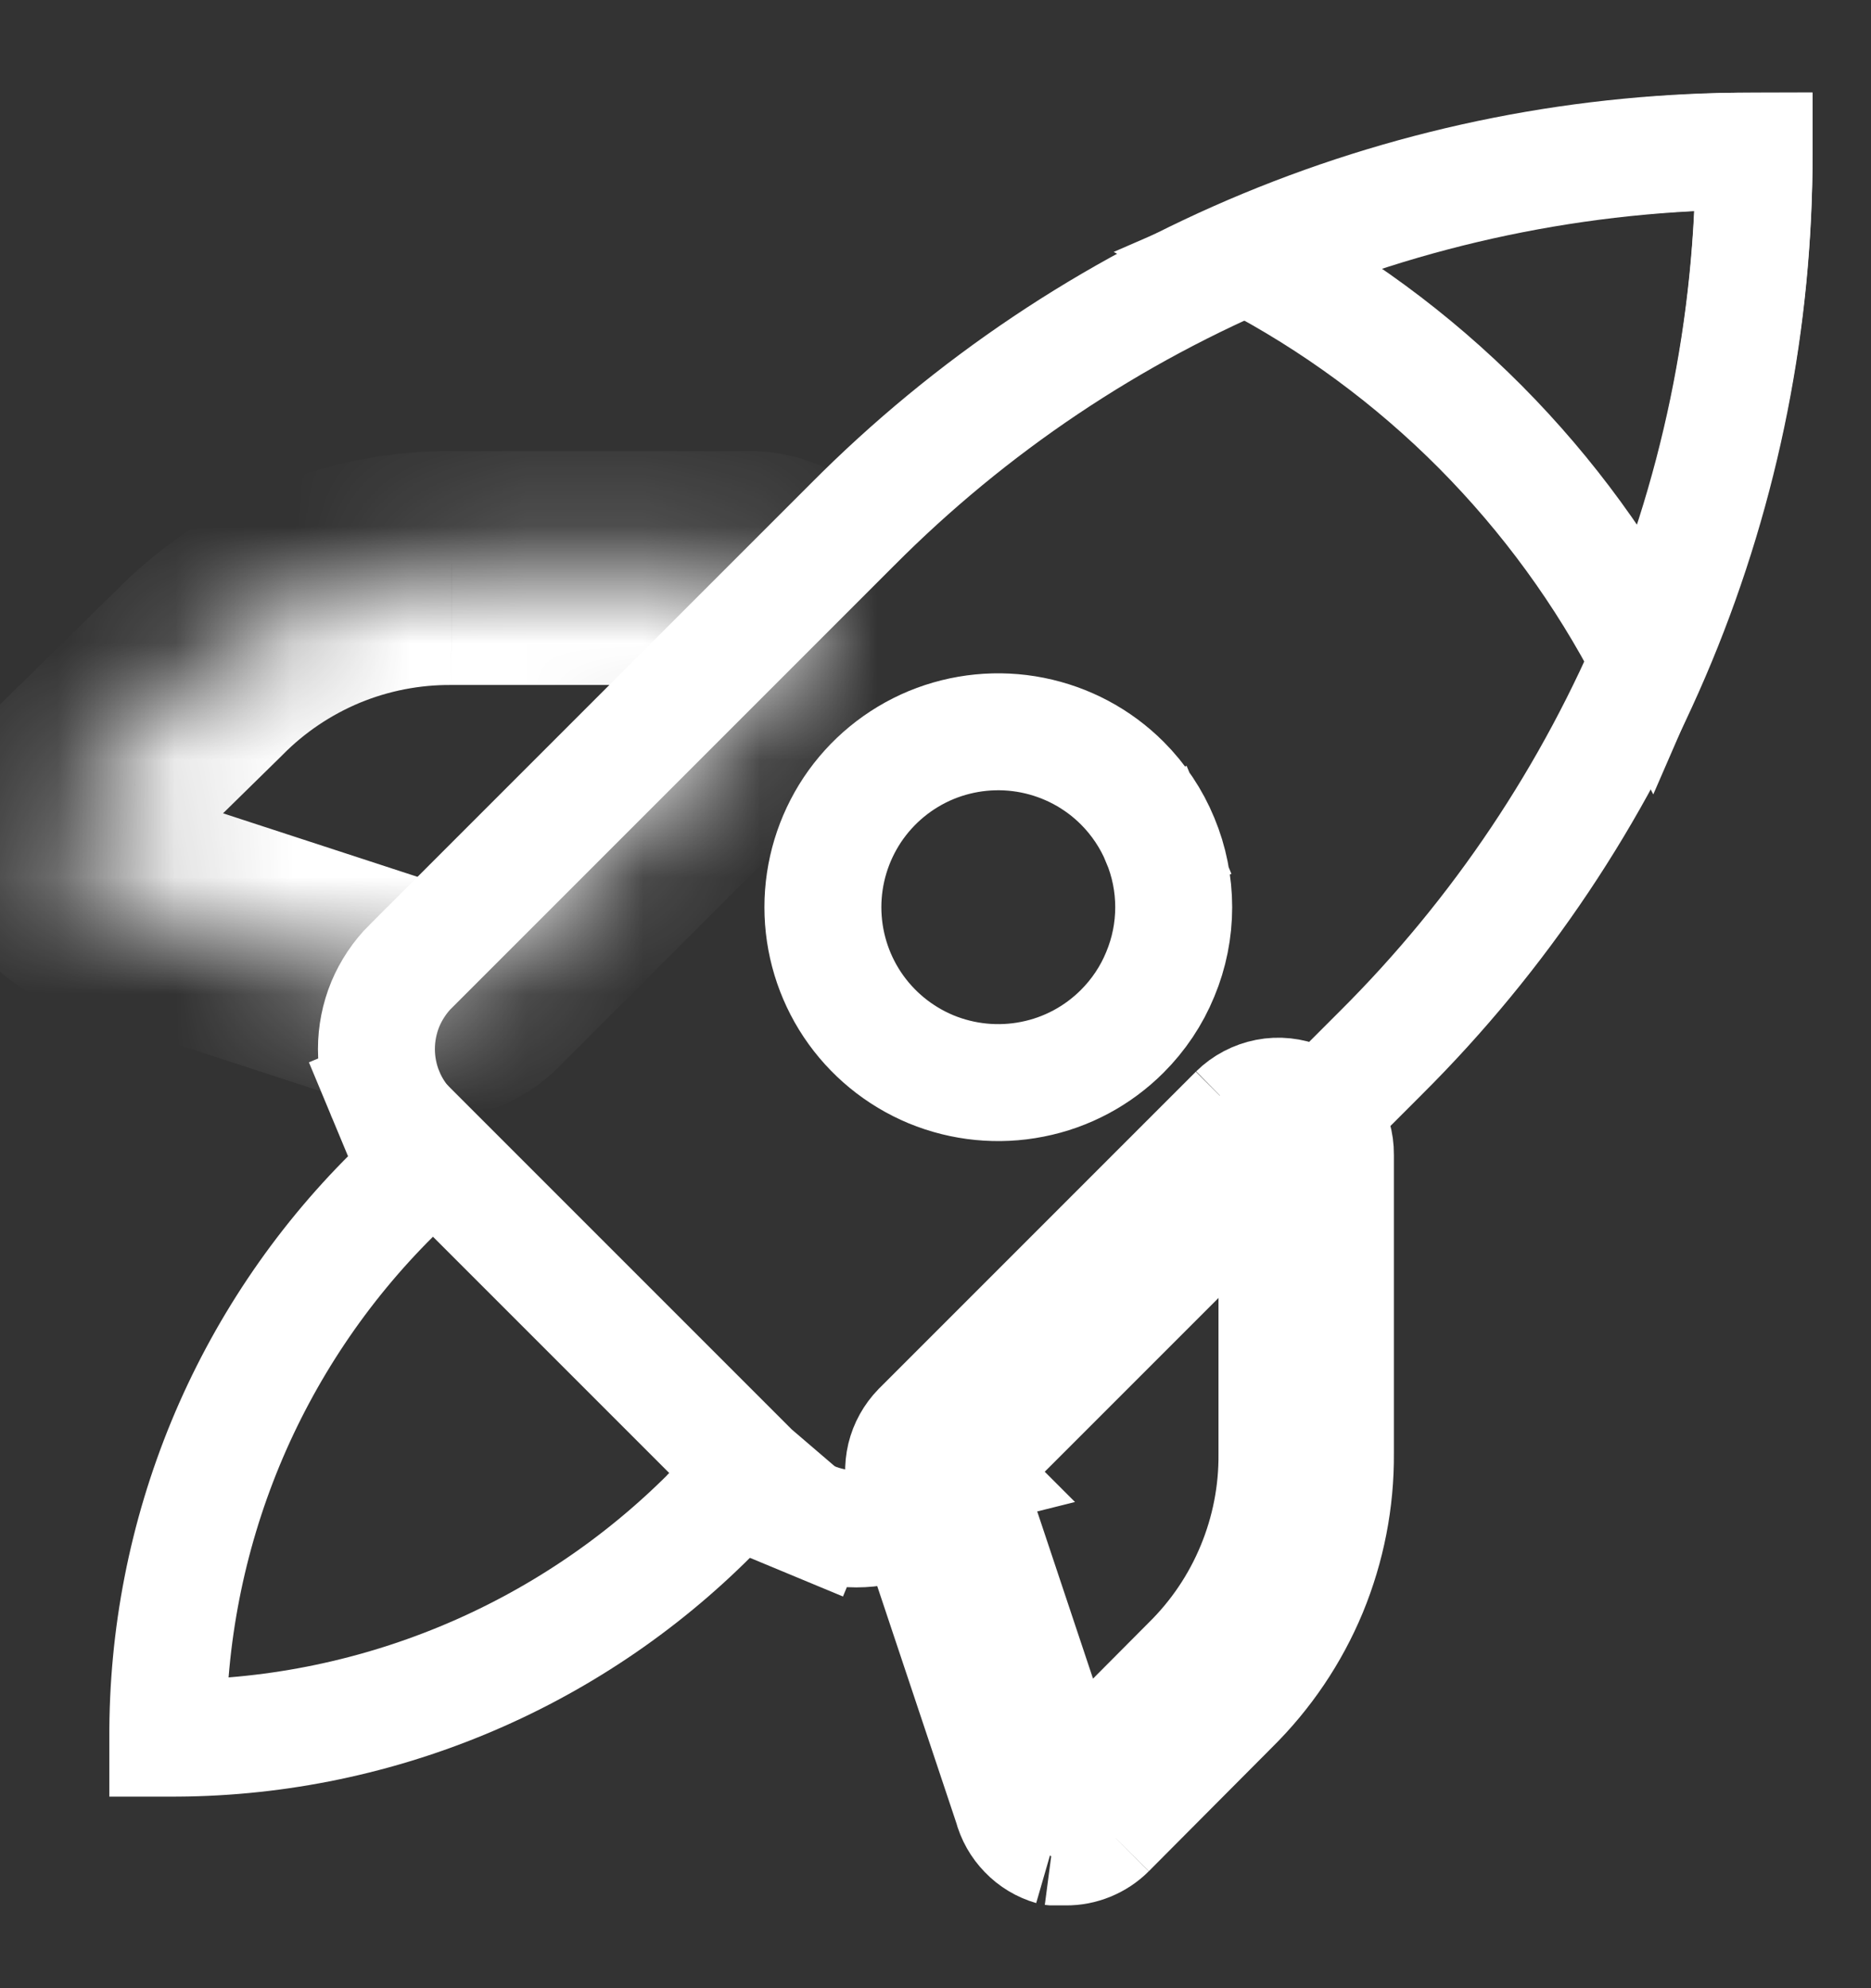 <svg width="16" height="17" viewBox="0 0 16 17" fill="none" xmlns="http://www.w3.org/2000/svg">
<rect x="0" y="0" width="16" height="17" fill="#333333" stroke="none"/>
<g clip-path="url(#clip0_162_282)">
<path d="M9 15.792C8.917 15.768 8.841 15.723 8.781 15.66C8.72 15.598 8.677 15.521 8.655 15.437L7.75 12.727M9 15.792C9.038 15.797 9.077 15.797 9.115 15.792C9.181 15.793 9.246 15.78 9.307 15.755C9.368 15.73 9.423 15.694 9.47 15.647M9 15.792L9.054 15.394L9.058 15.371L9.063 15.332L9.067 15.3L9.068 15.297C9.061 15.296 9.054 15.296 9.047 15.297L9.083 15.292L9.09 15.292L9.118 15.292L9.13 15.28M9 15.792L9.078 15.522L9.117 15.387L9.134 15.331M9.47 15.647L10.525 14.587C10.811 14.305 11.038 13.969 11.192 13.598C11.345 13.227 11.423 12.829 11.42 12.427V9.872C11.421 9.775 11.393 9.68 11.341 9.598C11.289 9.517 11.214 9.452 11.125 9.412M9.47 15.647L9.138 15.316L9.134 15.331M9.47 15.647L9.139 15.313L9.139 15.312L9.135 15.295L9.13 15.28M11.125 9.412C11.034 9.374 10.934 9.363 10.837 9.382C10.74 9.401 10.65 9.448 10.58 9.517M11.125 9.412L10.938 9.857L10.933 9.868L10.933 9.87L10.934 9.871L10.932 9.872L10.92 9.884M11.125 9.412L10.927 9.852L10.924 9.861L10.58 9.517M10.58 9.517L7.87 12.227C7.807 12.292 7.762 12.373 7.741 12.46C7.72 12.549 7.723 12.641 7.75 12.727M10.58 9.517L10.922 9.864L10.92 9.868L10.927 9.868L10.92 9.868V9.872V9.884M7.75 12.727L8.211 12.573L8.215 12.572L7.87 12.227L8.22 12.57L8.224 12.569L8.227 12.577M7.75 12.727L8.222 12.579L8.224 12.581L8.227 12.577M8.227 12.577L9.129 15.279L9.13 15.28M8.227 12.577L10.92 9.884M9.13 15.28L10.171 14.234L10.174 14.231L10.174 14.231C10.413 13.996 10.602 13.716 10.73 13.406C10.858 13.097 10.923 12.766 10.92 12.431L10.92 12.427H10.92V9.884M9.134 15.331L9.13 15.321L9.134 15.331Z" stroke="white"/>
<mask id="path-2-inside-1_162_282" fill="white">
<path d="M6.42 4.857H3.865C3.463 4.854 3.065 4.932 2.694 5.086C2.323 5.239 1.987 5.466 1.705 5.752L0.645 6.792C0.577 6.854 0.528 6.934 0.502 7.022C0.477 7.11 0.476 7.204 0.5 7.292C0.519 7.375 0.559 7.451 0.616 7.514C0.673 7.577 0.745 7.625 0.825 7.652L3.55 8.542C3.602 8.558 3.656 8.566 3.71 8.567C3.776 8.568 3.841 8.555 3.902 8.53C3.963 8.505 4.018 8.468 4.065 8.422L6.775 5.712C6.844 5.642 6.891 5.553 6.91 5.456C6.929 5.359 6.918 5.258 6.88 5.167C6.842 5.076 6.779 4.998 6.697 4.942C6.615 4.887 6.519 4.858 6.42 4.857Z"/>
</mask>
<path d="M6.42 4.857L6.425 3.857H6.42V4.857ZM3.865 4.857L3.857 5.857H3.865V4.857ZM1.705 5.752L2.405 6.466L2.411 6.46L2.417 6.454L1.705 5.752ZM0.645 6.792L1.32 7.53L1.333 7.518L1.345 7.506L0.645 6.792ZM0.5 7.292L1.474 7.066L1.47 7.048L1.465 7.03L0.5 7.292ZM0.825 7.652L0.501 8.598L0.508 8.6L0.514 8.603L0.825 7.652ZM3.55 8.542L3.239 9.493L3.251 9.496L3.263 9.5L3.55 8.542ZM3.71 8.567L3.691 9.567L3.704 9.567L3.71 8.567ZM4.065 8.422L4.769 9.132L4.772 9.129L4.065 8.422ZM6.775 5.712L7.482 6.419L7.487 6.415L6.775 5.712ZM6.88 5.167L5.955 5.547L5.958 5.555L6.88 5.167ZM6.42 3.857H3.865V5.857H6.42V3.857ZM3.872 3.857C3.337 3.853 2.806 3.957 2.311 4.162L3.077 6.009C3.324 5.907 3.59 5.855 3.857 5.857L3.872 3.857ZM2.311 4.162C1.817 4.367 1.368 4.669 0.992 5.051L2.417 6.454C2.605 6.263 2.83 6.112 3.077 6.009L2.311 4.162ZM1.005 5.038L-0.055 6.078L1.345 7.506L2.405 6.466L1.005 5.038ZM-0.03 6.054C-0.233 6.24 -0.381 6.479 -0.458 6.743L1.463 7.3C1.437 7.388 1.388 7.468 1.32 7.53L-0.03 6.054ZM-0.458 6.743C-0.535 7.008 -0.537 7.288 -0.465 7.554L1.465 7.03C1.489 7.119 1.488 7.212 1.463 7.3L-0.458 6.743ZM-0.474 7.518C-0.417 7.766 -0.297 7.995 -0.126 8.184L1.358 6.844C1.415 6.907 1.455 6.983 1.474 7.066L-0.474 7.518ZM-0.126 8.184C0.044 8.373 0.26 8.516 0.501 8.598L1.149 6.706C1.229 6.734 1.301 6.781 1.358 6.844L-0.126 8.184ZM0.514 8.603L3.239 9.493L3.86 7.592L1.135 6.702L0.514 8.603ZM3.263 9.5C3.402 9.542 3.546 9.564 3.691 9.567L3.728 7.567C3.765 7.568 3.802 7.574 3.837 7.584L3.263 9.5ZM3.704 9.567C3.902 9.568 4.097 9.53 4.28 9.456L3.524 7.604C3.585 7.579 3.65 7.567 3.716 7.567L3.704 9.567ZM4.28 9.456C4.463 9.381 4.629 9.271 4.769 9.132L3.361 7.712C3.407 7.666 3.463 7.629 3.524 7.604L4.28 9.456ZM4.772 9.129L7.482 6.419L6.068 5.005L3.358 7.715L4.772 9.129ZM7.487 6.415C7.695 6.204 7.836 5.936 7.892 5.645L5.928 5.266C5.947 5.169 5.994 5.08 6.063 5.01L7.487 6.415ZM7.892 5.645C7.948 5.354 7.917 5.053 7.802 4.78L5.958 5.555C5.92 5.464 5.909 5.363 5.928 5.266L7.892 5.645ZM7.805 4.787C7.692 4.513 7.501 4.279 7.256 4.113L6.138 5.772C6.056 5.717 5.992 5.638 5.955 5.547L7.805 4.787ZM7.256 4.113C7.01 3.948 6.721 3.859 6.425 3.857L6.415 5.857C6.316 5.857 6.22 5.827 6.138 5.772L7.256 4.113Z" fill="white" mask="url(#path-2-inside-1_162_282)"/>
<path d="M6.422 12.581L6.429 12.588L6.436 12.594L6.429 12.601L6.084 12.941L6.084 12.941L6.081 12.945C5.473 13.556 4.749 14.041 3.952 14.37C3.155 14.699 2.3 14.867 1.438 14.862V14.862H1.435L1.435 14.86C1.431 13.997 1.598 13.143 1.927 12.345C2.256 11.549 2.74 10.826 3.351 10.219L3.704 9.876L3.704 9.876L3.71 9.869L3.712 9.871L6.422 12.581Z" stroke="white"/>
<path d="M14.999 1.292H15L15 1.294C15.004 2.726 14.724 4.145 14.176 5.468C13.628 6.791 12.823 7.993 11.808 9.003L11.807 9.004L8.032 12.779L8.031 12.779C7.938 12.872 7.828 12.946 7.706 12.997C7.585 13.047 7.454 13.073 7.323 13.073C7.191 13.073 7.061 13.047 6.939 12.997L6.747 13.459L6.939 12.997C6.818 12.946 6.707 12.872 6.614 12.779L6.614 12.779L3.514 9.679L3.513 9.678C3.42 9.585 3.346 9.475 3.295 9.353L2.834 9.545L3.295 9.353C3.245 9.232 3.219 9.101 3.219 8.97C3.219 8.838 3.245 8.708 3.295 8.586C3.346 8.465 3.42 8.354 3.513 8.261L3.514 8.261L7.289 4.486L7.29 4.485C8.3 3.469 9.501 2.664 10.824 2.116C12.148 1.568 13.566 1.288 14.999 1.292Z" stroke="white"/>
<path d="M8.829 6.286C9.12 6.344 9.387 6.486 9.597 6.696C9.736 6.835 9.847 7.001 9.922 7.183L10.339 7.01L9.922 7.183C9.998 7.365 10.037 7.56 10.037 7.757C10.037 7.954 9.998 8.149 9.922 8.331C9.847 8.514 9.736 8.679 9.597 8.818C9.387 9.028 9.12 9.171 8.829 9.228C8.538 9.286 8.236 9.256 7.962 9.143C7.688 9.029 7.454 8.837 7.289 8.59C7.125 8.344 7.037 8.054 7.037 7.757C7.037 7.46 7.125 7.171 7.289 6.924C7.454 6.677 7.688 6.485 7.962 6.371C8.236 6.258 8.538 6.228 8.829 6.286Z" stroke="white"/>
<path d="M15 1.293C15.002 2.788 14.694 4.264 14.1 5.628C13.725 4.901 13.239 4.234 12.659 3.65C12.077 3.065 11.41 2.575 10.682 2.195C12.041 1.603 13.51 1.294 15 1.292L15 1.293Z" stroke="white"/>
</g>
<defs>
<clipPath id="clip0_162_282">
<rect width="16" height="16" fill="white" transform="translate(0 0.292)"/>
</clipPath>
</defs>
</svg>
